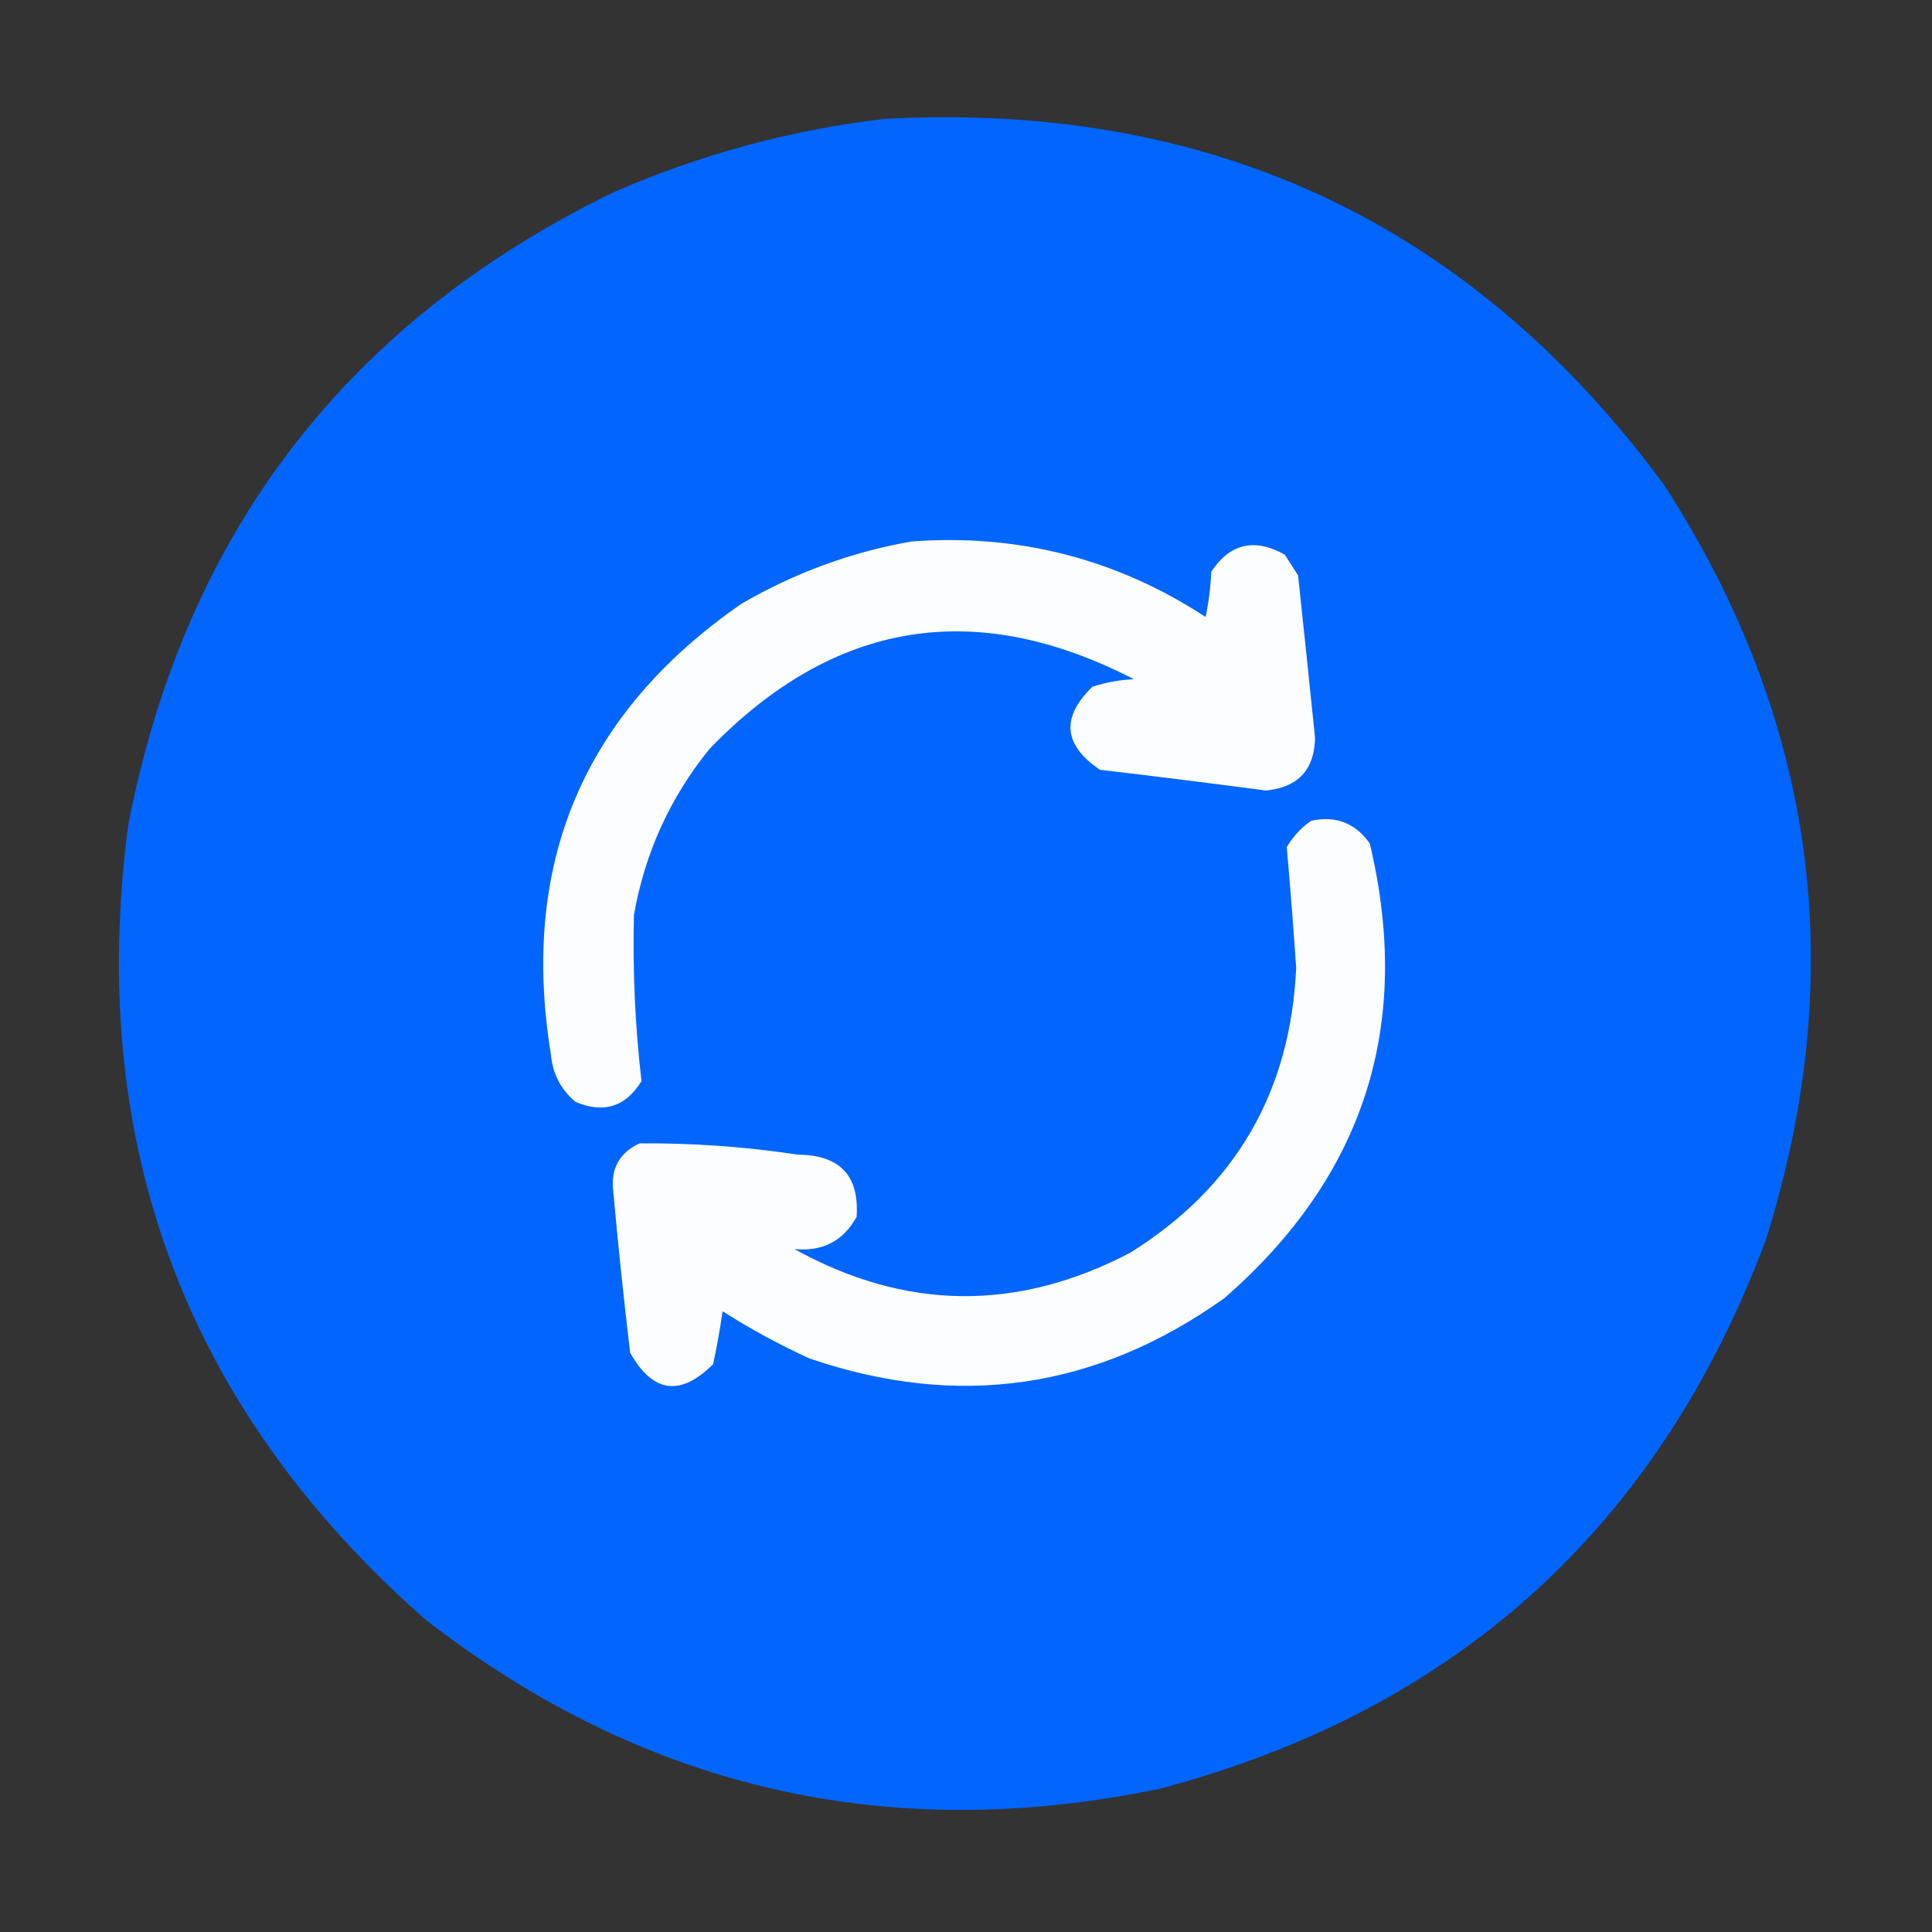 <?xml version="1.0" encoding="UTF-8"?>
<!DOCTYPE svg PUBLIC "-//W3C//DTD SVG 1.1//EN" "http://www.w3.org/Graphics/SVG/1.1/DTD/svg11.dtd">
<svg xmlns="http://www.w3.org/2000/svg" version="1.1" width="512px" height="512px" style="shape-rendering:geometricPrecision; text-rendering:geometricPrecision; image-rendering:optimizeQuality; fill-rule:evenodd; clip-rule:evenodd" xmlns:xlink="http://www.w3.org/1999/xlink">
<rect width="100%" height="100%" fill="#333333" stroke="none"/>
<g><path style="opacity:0.996" fill="#0166ff" d="M 234.5,31.5 C 321.082,26.883 389.915,59.216 441,128.5C 481.284,190.828 490.284,257.494 468,328.5C 439.536,404.631 386.036,453.131 307.5,474C 235.361,489.045 170.361,474.045 112.5,429C 49.051,373.012 22.884,302.845 34,218.5C 49.045,141.198 91.879,85.364 162.5,51C 185.645,40.889 209.645,34.389 234.5,31.5 Z"/></g>
<g><path style="opacity:1" fill="#fcfdff" d="M 241.5,143.5 C 269.843,141.399 295.843,148.065 319.5,163.5C 320.327,159.541 320.827,155.541 321,151.5C 325.979,144.01 332.479,142.51 340.5,147C 341.667,148.833 342.833,150.667 344,152.5C 345.537,166.83 347.037,181.163 348.5,195.5C 348.356,203.979 344.023,208.646 335.5,209.5C 320.846,207.558 306.179,205.724 291.5,204C 281.8,197.445 281.134,190.111 289.5,182C 293.046,180.826 296.713,180.16 300.5,180C 258.406,158.286 220.906,164.452 188,198.5C 177.548,211.407 170.881,226.074 168,242.5C 167.641,257.248 168.308,271.914 170,286.5C 165.815,293.339 159.982,295.172 152.5,292C 148.639,288.746 146.472,284.579 146,279.5C 137.752,228.852 154.585,189.019 196.5,160C 210.613,151.799 225.613,146.299 241.5,143.5 Z"/></g>
<g><path style="opacity:1" fill="#fcfdff" d="M 347.5,217.5 C 354.018,216.123 359.185,218.123 363,223.5C 374.447,271.49 361.614,311.657 324.5,344C 290.633,368.172 253.966,373.505 214.5,360C 206.514,356.342 198.847,352.175 191.5,347.5C 190.816,352.208 189.982,356.874 189,361.5C 180.331,370.166 172.998,369.166 167,358.5C 165.29,344.189 163.79,329.855 162.5,315.5C 161.843,309.646 164.176,305.48 169.5,303C 183.559,302.895 197.559,303.895 211.5,306C 222.608,306.104 227.775,311.604 227,322.5C 223.444,328.919 217.944,331.752 210.5,331C 239.927,347.317 269.594,347.65 299.5,332C 327.326,314.637 341.992,289.471 343.5,256.5C 342.77,245.78 341.937,235.114 341,224.5C 342.694,221.642 344.861,219.309 347.5,217.5 Z"/></g>
</svg>
